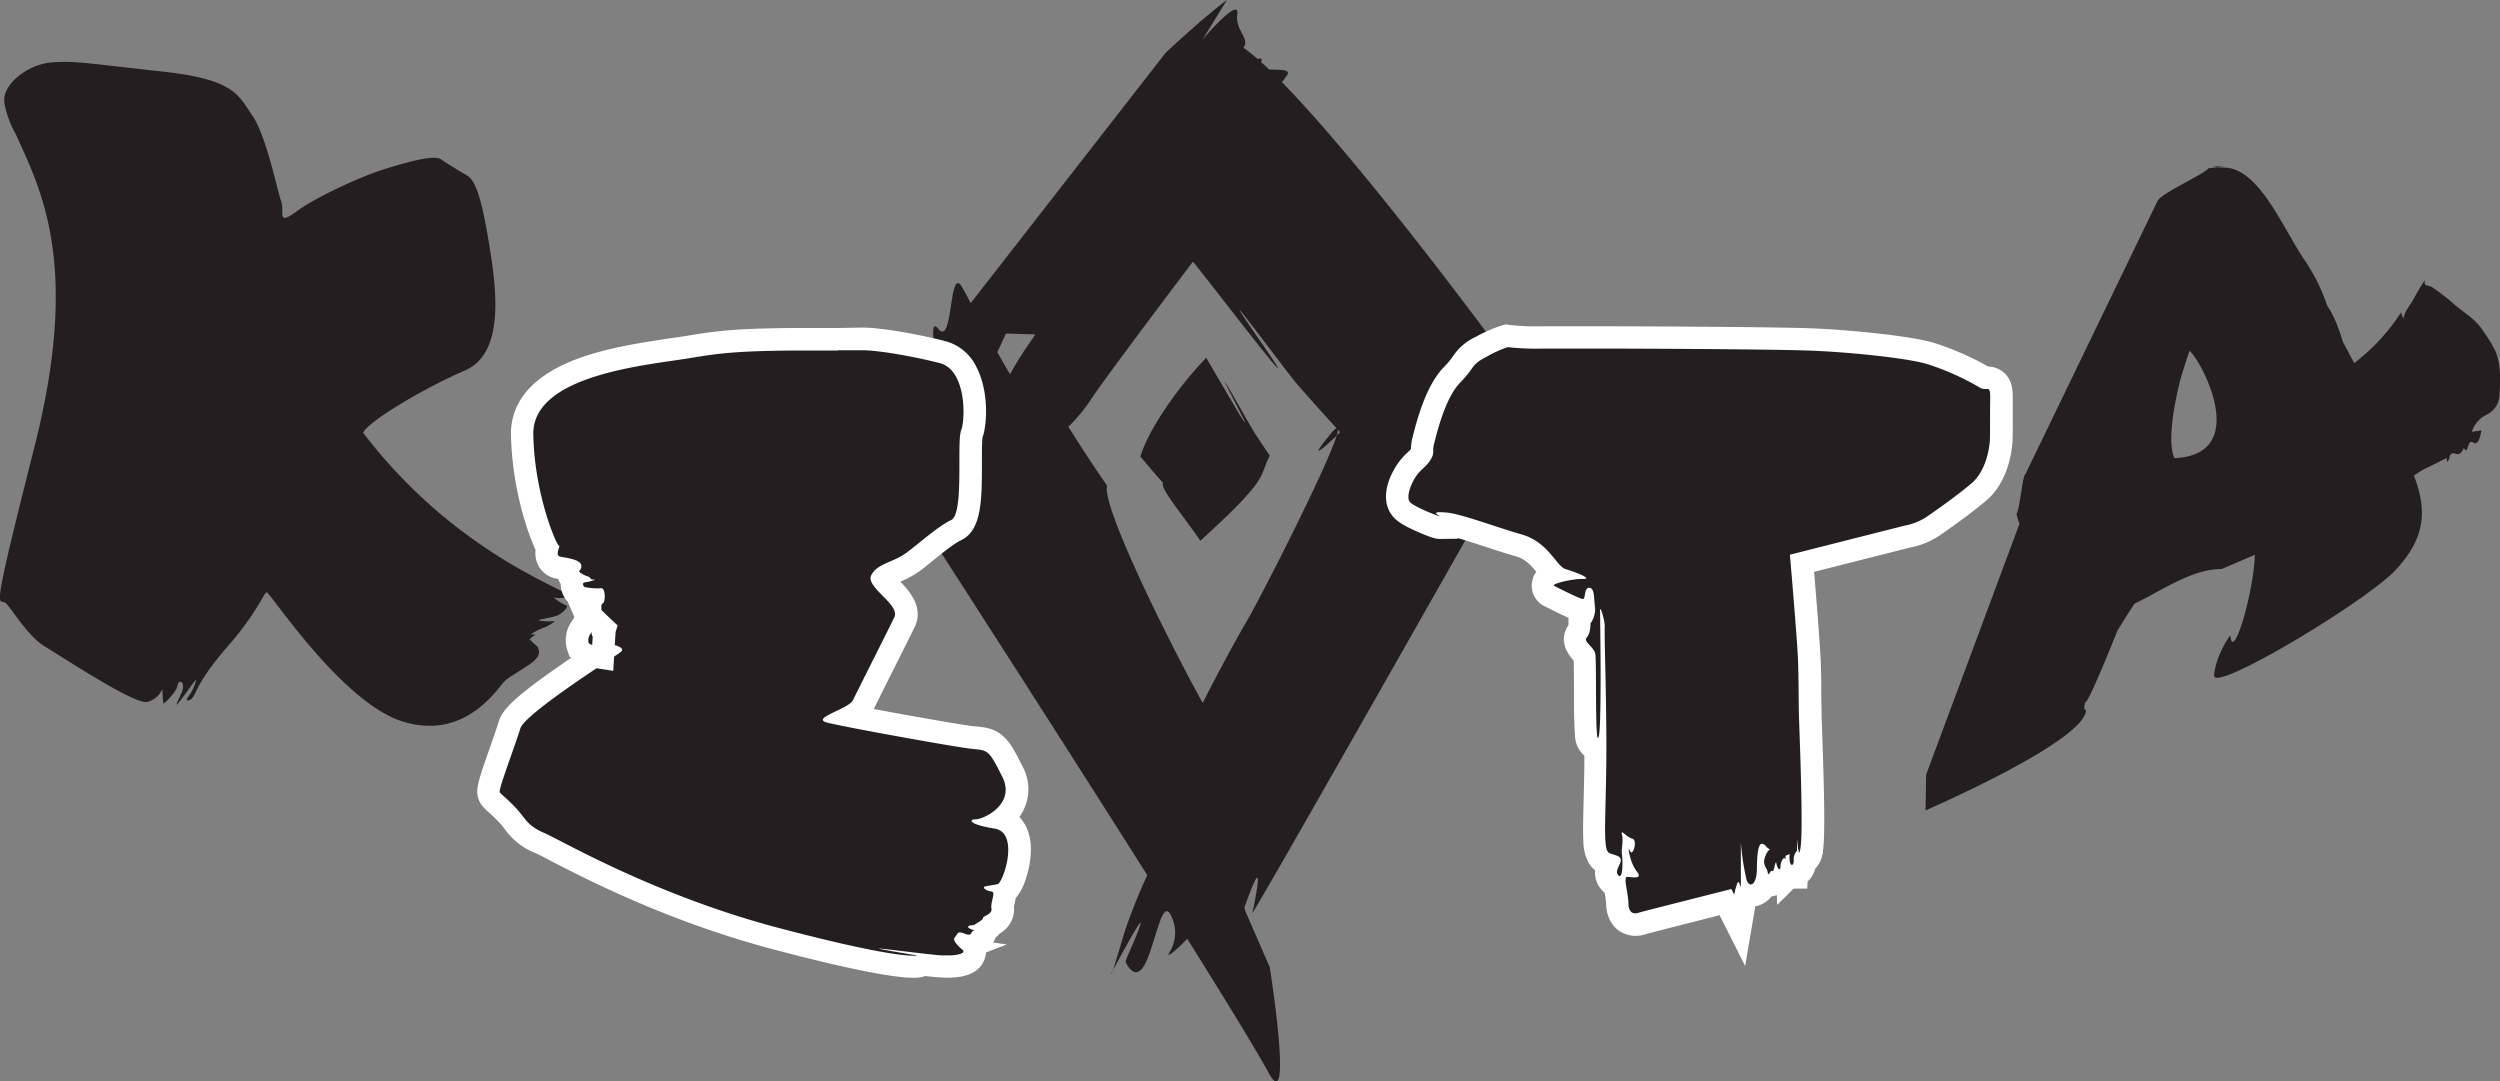 <svg xmlns="http://www.w3.org/2000/svg" viewBox="0 0 665.72 287.92"><rect x="0" y="0" width="665.72" height="287.92" fill="#808080" stroke="none"/><defs><style>.cls-1{fill:#231f20;}.cls-2{fill:#fff;}</style></defs><title>Asset 37</title><g id="Layer_2" data-name="Layer 2"><g id="Layer_2-2" data-name="Layer 2"><path class="cls-1" d="M296.35,258.3l-.3.56S295.64,260.47,296.35,258.3Z"/><path class="cls-1" d="M414.14,101.59l-5.93,3.87c-11.5-16.23-45.67-61.93-66.84-83.57.75-1,1.22-1.65,1.37-1.88,1.12-1.67-2.25-1.35-4.78-1.5-.75-.72-1.47-1.39-2.17-2,.53-.9.09-1.05-.92-.82a47.21,47.21,0,0,0-3.77-3c1.92-2.35-2.24-4.55-1.62-8.88.71-5-9.26,6.71-9.26,6.71L326.73,0s-5,3.52-16.29,14L258.49,80.71c-1.38-2.63-2.25-4.28-2.65-4.8-3.12-4-2.11,16.36-5.93,11.7-1.77-2.16-1.54.83-1.08,5.51L245,98c0-.06,0-.12,0-.17-2.41-9.41-6.48.37-12.62-2s6.17,17.77,6.17,17.77L227,99.94s3.2,9.51,13.62,31.76c0,0,36.32,56.16,64.88,101.35a153.59,153.59,0,0,0-6,15c-1.77,5.94-2.68,8.89-3.13,10.29,1.5-2.79,8.09-15,7.31-12.21-.87,3.13-4.23,9.72-3.92,10.16s2.54,5.37,5.17.37,4.45-17.3,6.7-13.2a9.88,9.88,0,0,1-.23,10.17c-1.19,2,2.43-1.15,4.74-3.65,10.27,16.39,18.4,29.67,21.62,35.6,6.76,12.44.37-28,.37-28l-6.53-15-.23-1c1.06-2.83,2.08-5.65,2.85-7.13,1.82-3.52-.27,6.62-.73,8.6-.36,1.57,51-89.13,72-126.1l.51-.52a1.93,1.93,0,0,1-.11-.18c1.4-2.47,2.65-4.69,3.74-6.6,1.08.76,2,1.39,2.52,1.66.2.11-.47-1-1.82-2.91ZM267.89,88.82l7.82.23-2.39,3.5c-1.75,2.57-3.18,4.93-4.37,7.11q-1.83-3.14-3.38-5.89Zm-21.28,24,.63,1C246.91,114.11,246.73,113.7,246.61,112.77Zm73.66,74.39c-9.31-16.87-26.94-52.42-25.47-57.9-3.95-5.69-7.36-10.94-10.3-15.68a43.07,43.07,0,0,0,6-7.24c2.56-4,15.44-21.19,27.17-36.73,8,9.94,32.68,42.46,18.1,21.43-15.85-22.86,6.45,7.55,9.67,11.24,3.6,4.12,7.14,8.09,10.46,11.68a6.17,6.17,0,0,0-1.5,1.45c-5.81,7-3,4.9,1.54.54a6.41,6.41,0,0,0,.35-1.57l.6.65c-.32.32-.64.62-.95.92-2.69,8.7-20.06,42.71-23.52,48.65C328.34,171.7,324.14,179.55,320.27,187.16Zm84.1-79.2c-.79-1.79-1.57-3.29-1.57-3.29l3.07,2.31Z"/><path class="cls-1" d="M475.63,233.62c-2.92,0-3-2.76-3.07-4.58l5.93-.75a7.12,7.12,0,0,1,.14,1.47c0,.71,0,1,0,1l-.14,2.86Z"/><path class="cls-2" d="M475.56,228.94a4.38,4.38,0,0,1,.07.84c0,.6,0,.84,0,.84h0s-.05-.9-.07-1.68m5.86-1.3-11.86,1.49c0,.41,0,.84,0,1.18.2,5,4,6.31,6,6.31h5.68l.31-5.75s0-.32,0-1.14a9.6,9.6,0,0,0-.21-2.09Z"/><path class="cls-1" d="M478.58,230.8a3.12,3.12,0,0,1-2.23-.94,3.22,3.22,0,0,1-1-2.34,3.49,3.49,0,0,1,1.16-2.52l4.85-4.78.28,6.78a3.65,3.65,0,0,1-.86,2.86l-.88.91-1.31,0Z"/><path class="cls-2" d="M478.66,227.11c0,.47,0,.69-.08.69h0s-.07,0-.13-.08c-.22-.21,0-.38.21-.61"/><path class="cls-1" d="M475.58,225.32l.89-.92a4,4,0,0,1,1.37-1l3.44-1.36.63,3.64q0,.09,0,.15l.26,1-.43,1a5,5,0,0,1-1,1.4L475.92,234Z"/><path class="cls-2" d="M479,226.23c0,.15.05.28.08.39a1.71,1.71,0,0,1-.37.49q0-.27,0-.63a1,1,0,0,1,.32-.25m4.63-8.3-6.87,2.73a7.1,7.1,0,0,0-2.39,1.64l-1.79,1.85.1,2.58,0,.31v.3l.53,13.62,9.69-9.58a7.94,7.94,0,0,0,1.62-2.28l.87-1.93-.51-2-1.28-7.27Z"/><path class="cls-1" d="M459.57,240.17c-9.08,2.28-21.05,5.31-22,5.62a5.76,5.76,0,0,1-1.9.35h-.05c-2.15,0-4.71-1.46-4.82-5.56a24,24,0,0,0-.4-3.21c-.09-.51-.17-1-.23-1.44a3.83,3.83,0,0,1-1.33-1,4.51,4.51,0,0,1-.63-4.81c-2.67-1-3.29-2.93-3.5-6.25-.14-2.24-.06-5.58.05-10.2.09-3.93.2-8.71.21-14.26-2.48-.46-2.56-3.33-2.67-7.17-.07-2.59-.08-5.88-.09-9.07s0-7.47-.14-8.5a7.89,7.89,0,0,0-.76-.89c-2.65-2.84-1.93-4.86-.81-6.08a5.41,5.41,0,0,0,.26-1.72v-1l.64-.82a3.83,3.83,0,0,0,.61-1.62h-.47l-.24,0c-.89-.1-2.16-.59-7.66-3.34l-.89-.43a3.15,3.15,0,0,1-1.73-3.51,4,4,0,0,1,2.49-2.55c-.53-.54-1-1.17-1.58-1.83-1.76-2.15-3.75-4.58-7.38-5.64-2.55-.74-5.32-1.64-8-2.51a105.45,105.45,0,0,0-10.45-3.08l-.22.83h-2.32c-1.34,0-8.82-2.95-10.41-5-2.46-3.23.13-8,1.36-10a14.89,14.89,0,0,1,2.5-2.92,7.73,7.73,0,0,0,1.45-1.64,1.24,1.24,0,0,0,.29-1,9.72,9.72,0,0,1,.3-2.6l.13-.49c.77-3.09,3.11-12.5,7.54-17a24.59,24.59,0,0,0,2.68-3.21,11.58,11.58,0,0,1,5-4.24,32.56,32.56,0,0,1,6.35-2.84l.54-.12.56.08a63.31,63.31,0,0,0,8.78.36h4.55l8.45,0h5.87c17.89.07,39.87.19,51,.49,10.53.29,27.45,2,33.47,3.74a71,71,0,0,1,14.74,6.54h0l.48,0a3.53,3.53,0,0,1,2.62,1c1.15,1.17,1.22,2.79,1.19,4.64s0,3.86,0,5.61c0,2.19,0,4.08-.06,5.4,0,.93-.6,9.12-5.85,13.63-3.84,3.29-10.17,7.76-12.63,9.41a18.85,18.85,0,0,1-6.63,2.6l-27.94,7.07c.54,6.27,1.88,22.12,2,26.47.1,3.85.12,6.52.14,8.88,0,1.84,0,3.44.08,5.19,0,.59.05,1.67.1,3.08.47,13.3.89,27.5.36,31.93-.13,1.15-.38,3.27-1.9,4.12a4.19,4.19,0,0,1-1,2.59,3.27,3.27,0,0,1-2.4,1.09h0a3.46,3.46,0,0,1-.85-.12,3.26,3.26,0,0,1-2.49,1.27h-.05a2.79,2.79,0,0,1-.64.34,3,3,0,0,1-2.21.94h0a2.88,2.88,0,0,1-.86-.13,4.2,4.2,0,0,1-3.83,2.86,3.34,3.34,0,0,1-.82-.1,2.81,2.81,0,0,1-.64.4l-1.53,8.94Z"/><path class="cls-2" d="M401.4,92.43a66.62,66.62,0,0,0,9.21.39c3.13,0,7.26,0,13,0h5.81c18.76.07,40.09.19,51,.49s27.34,2,32.71,3.62a69.39,69.39,0,0,1,14,6.23,2.45,2.45,0,0,0,1.41.43h0c.26,0,.47,0,.66,0h0c.56,0,.8.3.77,2.63-.08,4.31,0,8.64-.09,10.92s-1.08,8.29-4.8,11.49-9.92,7.57-12.35,9.2a16.16,16.16,0,0,1-5.59,2.15l-30.51,7.73s2.05,23.51,2.19,28.83c.18,6.89.11,10.1.22,14.07s1.15,28.92.48,34.58c-.15,1.34-.29,1.83-.42,1.83h0c-.06,0-.12-.14-.18-.35a.62.62,0,0,0,.07-.23c0-.12,0-.18-.07-.18h0l-.07,0c-.17-1-.29-2.65-.34-2.65h0a3.83,3.83,0,0,0,0,.58c0,1,0,1.75.05,2.32a3.32,3.32,0,0,0-.92,2.41c.07.87-.19,1.4-.47,1.4h0c-.26,0-.54-.43-.63-1.39-.1-1.15.09-1.51,0-1.51h0a10.94,10.94,0,0,1-1.08.45s0,.51,0,1.1c-.07-.32-.19-.46-.33-.46h0c-.4,0-1,1.18-1,2.13,0,.58-.15.82-.31.83h0c-.26,0-.59-.61-.78-1.47,0-.22-.09-.31-.14-.31h0c-.24,0-.49,2.29-.86,2.29h0a.11.11,0,0,1-.1,0,.24.24,0,0,0-.17-.09h0c-.32,0-.63.9-.84.9h0c-.09,0-.16-.13-.21-.49-.21-1.46-1.71-1.91-.48-4.67.54-1.22,1-1.43,1.11-1.45h0a2.94,2.94,0,0,1-1.14-.89,1.52,1.52,0,0,0-1-.6h0c-1.06,0-1.33,2.85-1.37,6.54,0,3-.84,4.28-1.62,4.29h0c-.44,0-.86-.41-1.11-1.16a63.91,63.91,0,0,1-1.54-10.06c0-.62,0-1,0-1h0a.62.62,0,0,1,0,.09c0,.18,0,.49,0,.9,0,2.55,0,9.25,0,11,0,.57,0,.78-.07.78h0c-.11,0-.33-1.17-.62-1.17h0c-.07,0-.15.07-.23.25a16.38,16.38,0,0,0-.85,3.1l-.76-1.51s-23.71,6-24.59,6.27a3,3,0,0,1-1,.2h0c-.85,0-1.76-.5-1.82-2.63-.08-3.07-1.46-7.07-.31-7.08h0c.48,0,1.3.14,2,.14h0c.95,0,1.59-.3.51-1.63-1.57-1.94-2.31-5.92-2.06-5.92h0s.12.13.23.42.27.47.42.47h0c.72,0,1.52-3.31.27-3.64s-2.35-1.69-2.73-1.69h0c-.14,0-.16.17-.05.62.46,1.74-.25,3.62,0,5.3.21,1.46.27,5.71-.6,5.72h0a.64.64,0,0,1-.43-.27c-1.31-1.5,2.23-4-.1-5.06s-3,0-3.29-4.21.32-13.46.27-26.69-.58-28.64-.44-30c.13-1.16-.86-4.86-1.16-4.86h0c-.05,0-.08.1-.08.31,0,1.55.53,32-.44,33.89,0,.08-.08.12-.11.12h0c-.82,0-.33-20.6-.74-22.47s-3.31-3.22-2.26-4.3,1-3.75,1-3.75a6.37,6.37,0,0,0,1.2-4.33c-.34-2.34-.05-5.13-1.55-5.15h0c-1.46,0-.86,3-1.7,3h0c-.91-.11-6.63-3-7.6-3.5s4.32-1.83,7.4-1.86h.35c2.74,0-2.37-1.91-4.76-2.62s-4.5-7.15-11.66-9.22-16.22-5.51-19.94-5.83c-.77-.07-1.35-.1-1.78-.1h-.09c-1.56,0-1,.46-.1,1,.11.06.13.09.09.09h0c-.42,0-7.08-2.61-8-3.86s.14-4.39,1.5-6.52,2.72-2.58,4-4.58.43-2.37,1-4.41,2.76-11.94,6.91-16.19,2.68-4.63,7-6.89a30.62,30.62,0,0,1,5.62-2.56m-.26-6.1-1.09.25A36.42,36.42,0,0,0,393,89.69a14.55,14.55,0,0,0-6.07,5.14,20.78,20.78,0,0,1-2.38,2.86c-4.48,4.6-6.89,12.71-8.31,18.41l-.12.47a12.23,12.23,0,0,0-.4,3,9,9,0,0,1-.8.83,17.15,17.15,0,0,0-3,3.47c-3.32,5.18-3.76,10.06-1.22,13.39.94,1.23,2.41,2.42,6.57,4.25,4.47,2,5.45,2,6.23,2h.06l4.58-.05.05-.17c2.2.62,5,1.53,7.37,2.31,2.7.88,5.49,1.79,8.09,2.54s4,2.4,5.46,4.13a6,6,0,0,0-1.08,2.36,6.12,6.12,0,0,0,3.36,6.86l.84.41c2.53,1.26,4.22,2.08,5.44,2.62l0,1.54a2.77,2.77,0,0,1,0,.39c-1.14,1.64-2.6,5.17,1.39,9.45h0c.05,1.65.06,4.87.07,7.36,0,3.2,0,6.51.1,9.13.05,1.51.1,2.66.18,3.5a7.35,7.35,0,0,0,2.49,5.34c0,4.78-.13,8.94-.21,12.44-.12,4.7-.2,8.09-.05,10.45a11.88,11.88,0,0,0,1.46,5.75,7,7,0,0,0,1.66,1.87,6.83,6.83,0,0,0,1.75,5.23,8,8,0,0,0,.83.82l0,.14a24.17,24.17,0,0,1,.36,2.8c.16,5.83,4.16,8.48,7.82,8.48h.08a9,9,0,0,0,2.81-.5c1.37-.39,11.29-2.91,19.5-5l6.8,13.52,2.71-15.88a7.24,7.24,0,0,0,4.32-2.64,5.92,5.92,0,0,0,3-1.3,5.75,5.75,0,0,0,2.67-1.09,6.35,6.35,0,0,0,4.39-2.05,6.94,6.94,0,0,0,1.59-3,6.58,6.58,0,0,0,1.77-3.24,16.22,16.22,0,0,0,.35-2.13c.55-4.62.16-18.3-.34-32.38-.05-1.41-.09-2.48-.1-3.08,0-1.7-.06-3.28-.08-5.11,0-2.38,0-5.07-.14-8.95s-1.16-16.82-1.78-24.1l25.37-6.43a21.63,21.63,0,0,0,7.66-3c2-1.34,8.65-6,12.91-9.64,6.08-5.21,6.81-14,6.89-15.75.07-1.4.07-3.33.07-5.56,0-1.72,0-3.66,0-5.55s.08-4.64-2-6.79a6.5,6.5,0,0,0-4.51-1.94,76.9,76.9,0,0,0-14.68-6.39c-6.23-1.82-23.51-3.57-34.23-3.86-11.2-.3-33.21-.42-51.12-.49h-5.84l-8.49,0h-4.55a60.61,60.61,0,0,1-8.36-.33l-1.11-.16Z"/><path class="cls-1" d="M512.92,206.25l-.18,9.55s42.83-18.52,42.75-26.81c-1,.55-.06-3,0-2.05,1.85-2.54,8.35-19,8.35-19,1.33-2.14,2.89-4.65,4.54-7.19,7.35-3.49,15.21-9.24,23.24-9.23l8.82-3.78c-.32,10.2-5.83,28.75-6.53,21.55,0-.45-4,5.55-4.31,10.57-.28,4.66,38.34-18.38,47.73-27.46,8.49-8.78,9.16-16.17,5.46-25.79a3.45,3.45,0,0,0,.71-.43,17.26,17.26,0,0,1,3.45-1.92c1.49-.77,3-1.51,4.56-2.3,0,.15.07.47.16,1.11a3.72,3.72,0,0,0,.56-1.08c.15-1.24.88-1.4,1.37-1.24,1.18.4,1.78.15,2.5-1.48.39.9.82.74,1.08-.25.36-1.33.78-1.71,1.66-1,.23.19,1-.29,1.21-.73a14.31,14.31,0,0,0,.73-2.68l-2.54.37a7.4,7.4,0,0,1,3.35-4.24c.48-.27,1-.52,1.44-.84a5.91,5.91,0,0,0,2.57-4.94c.24-4,.32-8-1.05-11.34a34.64,34.64,0,0,0-3.31-5.46c-2.21-3.47-5.41-5-8.12-7.49A59.77,59.77,0,0,0,648,76.71a2.61,2.61,0,0,0-.93-.49c-.86-.18-1.76-.24-1.3-1.69a56.05,56.05,0,0,0-3.06,5.08c-.94,1.76-2.44,3.27-2.72,5.37l-.62-1.79a53.07,53.07,0,0,1-12.46,13.49c-1-1.83-2-3.74-3.07-5.73a44.78,44.78,0,0,0-1.74-5,26.12,26.12,0,0,0-2.4-4.57c-.57-1.62-1.16-3.17-1.83-4.69-.54-1.2-1.13-2.37-1.77-3.5s-1.3-2.24-2-3.32c-5.9-8.37-12.25-24.9-21.59-25.23l-2.1-.1-2.27.25c-1.87,2-12.41,6.5-13.63,8.75l-35.13,72.65c-.8.18-1.61,10-2.41,10.55a11.2,11.2,0,0,0,.81,2.69M579,122c-1.83-4.26-.13-13.44,1-18.41.19-.86.4-1.71.64-2.58.67-2.46,1.54-5,2.38-7.58C585.81,95.37,599.88,121.09,579,122Z"/><path class="cls-1" d="M590.37,44.49l2.1-.22S587.24,44.32,590.37,44.49Z"/><path class="cls-1" d="M4.19,35.7c6.59,14.65,17.35,34.49,5,83.25s-9.33,39.71-7.49,41.79,6.06,8.95,10.22,11.4S36,187.84,39.24,186.9a5.89,5.89,0,0,0,4-3.45s.1,4.12.43,3.88,3.29-3,3.62-4.83,2.22-.85,1.12,1.79-2.37,4.73-.34,2.19,4.16-6,4.12-5.22a13.12,13.12,0,0,1-2.16,4.45c-.83,1,.45,1.25,1.41-.18s1.79-4.95,9.33-13.57S70.17,158,71,157.74,91,187.29,107.49,192.21s24.87-8.79,26.84-10.76,8.63-4.94,9.07-7.13a2.33,2.33,0,0,0-1.11-2.82L141,170.23l1.59-1.3-1.23,0a13.65,13.65,0,0,1,3.39-1.77,8.83,8.83,0,0,0,3-1.77,20.52,20.52,0,0,1-3.89-.07c-1.74-.25,3.5-.87,4.72-1.49s3.17-2.39,2-2.73-3.89-2.48-3-2,5-.23,4.53-.45c-9.54-4.79-34.19-15.64-55.42-43.41,1.34-3,16-11.79,27.13-16.59S132,75.39,130,63.49s-3.66-15.58-5.58-16.72-5.27-3.14-7-4.35-8.08.48-14.65,2.49-18.56,7.51-23.9,11.45-3,0-4-2.74-4-17.64-7.7-22.91-4.55-9.56-23.93-11.66-23.68-3-29.84-2.39S.14,22.68,1.23,27.74A26.13,26.13,0,0,0,4.19,35.7Z"/><path class="cls-1" d="M243.22,257.4c-3.05,0-11.86-1-36.59-7.49-27.49-7.25-49.37-18.54-58.71-23.36-1.92-1-3.43-1.77-4.13-2.07a15.25,15.25,0,0,1-7-5.52c-.39-.51-.76-1-1.2-1.48a44,44,0,0,0-3.45-3.4,12.48,12.48,0,0,1-1.31-1.28c-1.36-1.64-1.07-2.48,2.53-12.76.94-2.69,1.92-5.47,2.34-6.92.78-2.67,4.92-6.68,23.47-19a4.11,4.11,0,0,1-3.19-2.16,3.79,3.79,0,0,1,.63-3.91,1.19,1.19,0,0,0,.16-.23l0,.1a2.32,2.32,0,0,0,.11,1.87,2,2,0,0,0,1,1l.21-3.41a7.75,7.75,0,0,1-1.23-1.65h0l-.15-.32-1.37-3.1,1.87-.56a4.07,4.07,0,0,1,.41-2.14c-1-.08-1.85-.22-2.22-.28a3.83,3.83,0,0,1-3.08-4,4.16,4.16,0,0,1,.12-.72,3.31,3.31,0,0,1-1.09-2,3.16,3.16,0,0,1,0-.92c-.6-.15-1.27-.27-1.66-.34s-.79-.14-1.1-.21a3.77,3.77,0,0,1-2.48-1.79,4.4,4.4,0,0,1-.35-3.33,43.76,43.76,0,0,1-3.25-8.66A83.41,83.41,0,0,1,139,115.73C138.69,98.82,164.91,95,179,93c1.66-.24,3.13-.45,4.34-.65,8.37-1.41,13.55-1.9,27.78-2,3.4,0,7.34,0,12,0h6.63c4.74,0,14.74,1.84,21.29,3.53a10,10,0,0,1,6.38,5.43c2.88,5.59,2.4,13.7,1.33,16.48a52.82,52.82,0,0,0-.26,7.32c0,10.12-.18,16.4-3.91,18.16-2.09,1-5.13,3.44-7.81,5.59-1.32,1.07-2.57,2.07-3.69,2.89a23.65,23.65,0,0,1-4.8,2.58,10,10,0,0,0-3.26,1.83,21.54,21.54,0,0,0,2.18,2.44c2.28,2.33,5.41,5.52,3.7,9.11-.78,1.65-3.06,6.2-5.48,11s-4.92,9.82-5.48,11a7.29,7.29,0,0,1-3.27,3.06c10,2,29,5.36,32.48,5.7l.53,0c5.32.5,6.29,1.71,10,9a9.52,9.52,0,0,1-.18,9.68,12,12,0,0,1-2.54,2.91c2.9,1.14,4.59,4.07,4.61,8.15,0,2.09-1,9.32-4,11.56a8.65,8.65,0,0,1-.31,2.43,7.51,7.51,0,0,0-.23,1.23c.36,1.94-.56,3.6-2.77,4.86A6,6,0,0,1,262.4,248a2.33,2.33,0,0,1,0,.38,3,3,0,0,1-1.42,2.08,3.56,3.56,0,0,1-1.81,1.26,3.34,3.34,0,0,1,.24,2.73c-.7,2-2.84,2.94-6.76,3h-.24c-.56,0-1.15,0-1.78-.06-1-.07-2.69-.24-4.59-.45l-.63.24a5.74,5.74,0,0,1-2,.29Zm-85.35-86.62.18-3.41h0l-.2,3.41Z"/><path class="cls-2" d="M223.13,93.27h6.6c4.13,0,13.52,1.62,20.54,3.43s6.88,14.75,5.66,17.93.85,22.2-2.65,23.85-8.56,6.25-12,8.78-7.76,2.8-9.29,5.95,7.76,7.79,6.17,11.13-9.86,19.65-11,22.07-11.39,4.82-6.91,6,34.23,6.55,38.55,7,4.43.12,8.1,7.43-5,11.32-7.05,11.34h0c-2.05,0-1.8,1.39,5,2.46s2.25,14.58.76,14.82-1.49.27-3,.52.13,1.3,1.4,1.4-.31,2.94,0,4.53-2.28,2-2.24,2.5-1,1-2,1.65a1.45,1.45,0,0,1-.82.33h0l-.32,0h0a1.3,1.3,0,0,0-.68.22c-.9.53,2.17,1.22,1.3,1.28-.67,0-.37,1-1.26,1h0a3.51,3.51,0,0,1-1.1-.26,3.8,3.8,0,0,0-1.31-.33h0c-.76,0-.66.69-1.29,1.24-.87.76,1,2.53,2,3.38.9.73-.6,1.47-3.72,1.5h-.2c-.49,0-1,0-1.59,0-3.52-.24-15.41-1.81-16.59-1.81h0c-.25,0,.05.09,1.1.28,5.76,1.07,9,1.51,9,1.51a3.44,3.44,0,0,1-1,.09h-.11c-2.58,0-10.87-.81-35.82-7.39-33.17-8.74-58-23.4-62.44-25.29s-5-3.83-7.17-6.24-4.23-4-4.68-4.59S137.37,198,138.55,194s25.39-19.29,26.71-20.35-.84-2-4.42-2.33-1.82-1.11-1.36-2.26-1.35-1.24-1.47-1.25h.13c.28,0,.94-.06,1.2-.48s2.41-.68,2.41-.68l-1.15-1a4.69,4.69,0,0,1-1.21-1.47l2-.61s-1.43-.06-1.27-1.09-.26-1.38.45-1.85.65-4-.42-4h-.09a4.54,4.54,0,0,1-.79.06h-.09a22.21,22.21,0,0,1-3.32-.32c-.61-.1-.91-1.25-.16-1.29s3.29-.75,2.57-.75h-.4c-.8,0-.34-.42-1.27-.81a6.55,6.55,0,0,1-1.94-.93c-1.11-.73.43-.61.11-2.13s-4-1.89-5.59-2.24.21-2.91-.36-2.93-6.5-13.51-6.81-29.59,31-18.53,41.83-20.36c8.1-1.37,13-1.86,27.31-2,3.4,0,7.34,0,12,0m0-6c-4.95,0-8.78,0-12,0-14.43.14-19.7.64-28.25,2.08-1.16.2-2.6.4-4.27.64-6.63,1-16.64,2.4-25,5.53-14.74,5.53-17.69,14.05-17.57,20.22a86.76,86.76,0,0,0,3.55,22.41,67.81,67.81,0,0,0,2.47,7c.16.38.34.8.54,1.23a7.08,7.08,0,0,0,.87,4.37,6.69,6.69,0,0,0,4.42,3.21l.75.15a5.91,5.91,0,0,0,.65,1.31,6.86,6.86,0,0,0,2,4.85l-.09,0,2.73,6.2v0a6.47,6.47,0,0,0-.68,6.58,6.12,6.12,0,0,0,.51.91c-16.52,11.15-20,14.78-21,18.17-.4,1.38-1.36,4.12-2.29,6.77-.82,2.34-1.67,4.76-2.28,6.68-1,3.2-2,6.22.26,9a16.44,16.44,0,0,0,1.62,1.6,41.67,41.67,0,0,1,3.22,3.16c.37.42.71.86,1.07,1.32a18.1,18.1,0,0,0,8.23,6.45c.59.25,2.14,1,3.93,2,9.43,4.87,31.51,16.27,59.32,23.6,18.84,5,31.75,7.59,37.35,7.59h.17a8.56,8.56,0,0,0,3-.47c1.64.18,3,.32,4,.38.68.05,1.35.07,2,.07h.26c5.21-.05,8.42-1.73,9.56-5a6.43,6.43,0,0,0,.35-1.71l5.55-2.14-3.63-.51a6.16,6.16,0,0,0,.63-1.32,8.79,8.79,0,0,0,1.17-1.13,7.41,7.41,0,0,0,3.74-7.12c0-.17.08-.39.12-.56a14.7,14.7,0,0,0,.32-1.69,14.15,14.15,0,0,0,2.63-4.9,25.57,25.57,0,0,0,1.43-8.09c0-3.95-1.27-6.76-3.08-8.62.2-.28.39-.56.57-.86a12.59,12.59,0,0,0,.3-12.59c-1.95-3.88-3.14-6.16-4.91-7.84-2.48-2.35-5.12-2.6-7.44-2.82l-.53-.05c-2.72-.26-16.53-2.69-26.73-4.6.61-1.31,3.15-6.38,5.4-10.86,2.42-4.82,4.7-9.37,5.5-11,2.45-5.16-1.38-9.51-3.84-12.05a25.61,25.61,0,0,0,5.09-2.78c1.17-.86,2.44-1.88,3.79-3,2.43-1.95,5.44-4.38,7.21-5.21,5.64-2.67,5.63-10.7,5.63-20.87,0-2.34,0-5.5.17-6.55,1.35-3.92,1.57-12.54-1.57-18.63a12.87,12.87,0,0,0-8.3-7c-6.87-1.77-17-3.61-22-3.62Z"/><path class="cls-1" d="M157.27,174.73a5.23,5.23,0,0,1-2.38-1.13l-.68-.55-.28-.83a5.71,5.71,0,0,1,1-5.35l.07-.11,2-3.35,2.64,2.71,1.45,1.21-.34,1.07.15.21-.39,6.6Z"/><path class="cls-2" d="M157.6,168.32v0a1.4,1.4,0,0,0,.23,1.19l-.13,2.23a2.33,2.33,0,0,1-.94-.49,3,3,0,0,1,.63-2.66l.2-.29m-1.28-9.64-3.81,6.46a8.66,8.66,0,0,0-1.43,8l.56,1.66,1.36,1.1a8.24,8.24,0,0,0,3.83,1.76l6.48,1,.39-6.54.13-2.23.1-1.58.55-1.73L161.75,164l-5.43-5.32Z"/><path class="cls-1" d="M350.05,135.89l.1.09Z"/><path class="cls-1" d="M349.64,135.56l.34.27Z"/><path class="cls-1" d="M349.23,135.21l.41.35Z"/><path class="cls-1" d="M350,135.83l.07.06Z"/><path class="cls-1" d="M348.2,134.36l.11.09Z"/><path class="cls-1" d="M348.31,134.45l.78.65Z"/><path class="cls-1" d="M349.09,135.1l.14.11Z"/><path class="cls-1" d="M350.44,136.22l.15.13Z"/><path class="cls-1" d="M350.59,136.35Z"/><path class="cls-1" d="M350.15,136l.21.18Z"/><path class="cls-1" d="M319.64,144c-5.05-7.35-10.8-14-9.93-15.41-2.36-2.62-4.37-5-6.08-7.09a1.35,1.35,0,0,0,.14-.22c2.3-7.4,10.35-18.7,17.43-26,5.12,8.72,14.76,25.48,7.93,12.33-8.32-16,3.4,5.3,5.11,7.9,1.32,2,2.63,4,3.9,5.84C335,127.19,338.79,126.59,319.64,144Z"/><path class="cls-1" d="M350.36,136.16l.08.06Z"/><path class="cls-1" d="M356.48,115l.11-.16S356.74,114.29,356.48,115Z"/></g></g></svg>